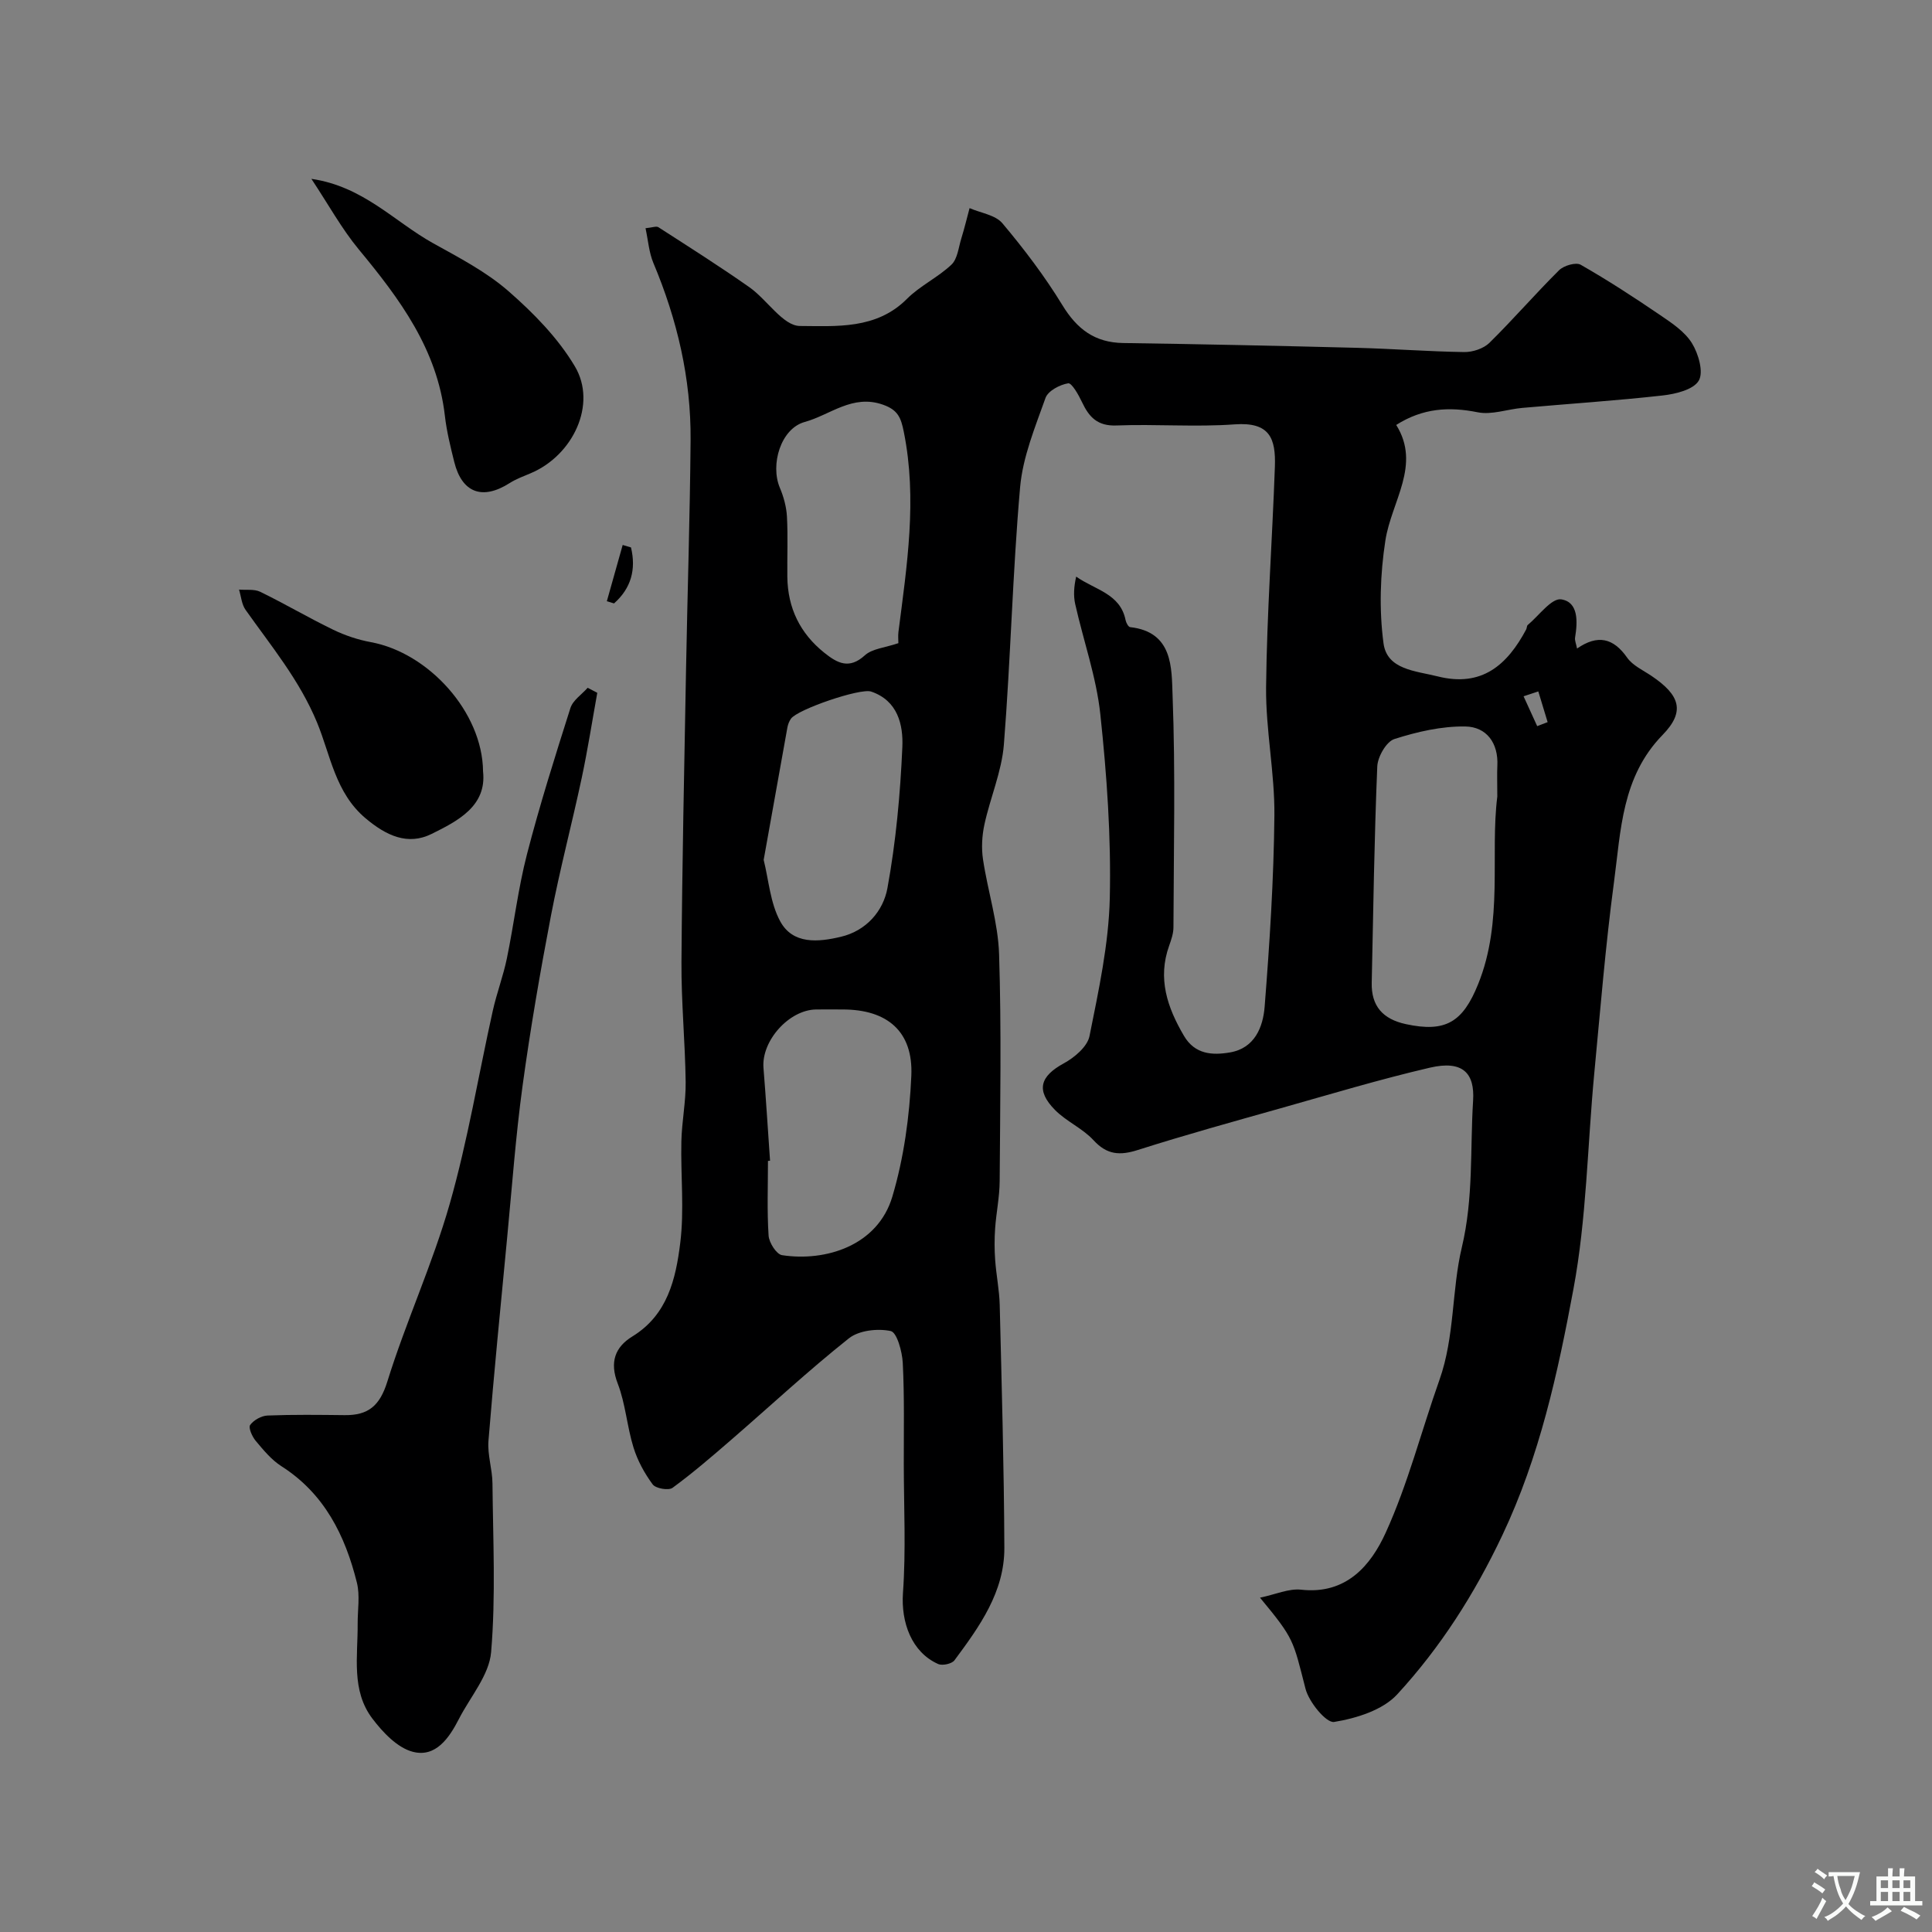 <svg enable-background="new 0 0 400 400" viewBox="0 0 400 400" xmlns="http://www.w3.org/2000/svg"><rect x="0" y="0" width="400" height="400" fill="#808080" stroke="none"/><g fill="#000001"><path d="m260.87 330.78c3.23-.67 5.97-1.94 8.53-1.65 9.34 1.04 14.42-5.05 17.49-11.79 4.62-10.14 7.4-21.11 11.14-31.67 3.17-8.94 2.52-18.59 4.62-27.39 2.45-10.3 1.7-20.28 2.34-30.4.36-5.64-2.08-8.43-8.95-6.83-10.4 2.42-20.64 5.51-30.92 8.41-9.86 2.78-19.74 5.51-29.5 8.62-3.73 1.19-6.41 1.05-9.22-2.01-2.26-2.46-5.63-3.88-7.99-6.28-3.99-4.05-3.06-6.97 1.83-9.63 2.21-1.2 4.89-3.46 5.33-5.65 1.89-9.44 3.98-19 4.2-28.56.29-12.68-.61-25.45-1.96-38.08-.82-7.69-3.49-15.18-5.2-22.8-.39-1.75-.27-3.62.2-5.69 3.88 2.75 9.13 3.5 10.23 9.01.11.54.57 1.41.94 1.45 8.91.99 8.58 8.48 8.79 14.16.61 15.97.23 31.99.18 47.99 0 1.26-.45 2.57-.88 3.78-2.45 6.81-.39 12.82 3.05 18.68 2.27 3.87 5.89 4.07 9.55 3.44 5.12-.88 6.83-5.27 7.16-9.46 1.04-13.17 1.89-26.39 2.02-39.59.08-8.85-1.81-17.73-1.72-26.58.16-15.21 1.28-30.4 1.82-45.61.21-5.89-1.05-9.32-8.33-8.79-8.12.59-16.33-.09-24.48.23-3.91.15-5.66-1.73-7.11-4.81-.71-1.51-2.14-4.05-2.88-3.92-1.73.28-4.17 1.57-4.69 3.03-2.15 6.05-4.71 12.22-5.26 18.51-1.56 17.72-1.95 35.54-3.36 53.28-.45 5.58-2.83 10.99-4.03 16.54-.5 2.32-.64 4.86-.29 7.2.98 6.57 3.12 13.07 3.33 19.65.5 15.65.22 31.33.12 46.99-.02 3.26-.71 6.51-.94 9.77-.15 2.18-.15 4.38.01 6.56.22 3.1.86 6.18.94 9.27.41 16.76.89 33.53.96 50.3.04 9.14-5.16 16.32-10.33 23.29-.54.73-2.51 1.16-3.39.76-5.49-2.45-7.7-8.62-7.27-14.73.63-8.83.18-17.73.17-26.6-.01-7 .14-14-.21-20.99-.12-2.35-1.21-6.33-2.49-6.61-2.71-.58-6.58-.15-8.67 1.51-8.37 6.65-16.22 13.96-24.32 20.97-3.97 3.44-7.96 6.88-12.19 9.98-.82.6-3.48.14-4.11-.71-1.7-2.3-3.14-4.94-3.98-7.67-1.34-4.33-1.64-9.02-3.26-13.22-1.71-4.43-.55-7.54 3.03-9.74 7.3-4.47 8.99-11.93 9.91-19.3.87-6.92.08-14.05.24-21.08.09-4.11.94-8.21.89-12.3-.11-8.27-.92-16.54-.87-24.8.14-20.27.58-40.53.95-60.8.29-15.77.81-31.53.94-47.3.1-12.75-2.77-24.94-7.71-36.69-.9-2.15-1.07-4.61-1.62-7.18 1.42-.14 2.24-.48 2.66-.21 6.32 4.07 12.67 8.09 18.82 12.41 3.68 2.58 6.99 8.02 10.49 8.04 7.49.03 15.82.75 22.14-5.6 2.71-2.72 6.42-4.44 9.22-7.09 1.27-1.2 1.47-3.56 2.05-5.43.64-2.07 1.15-4.18 1.71-6.28 2.31 1.01 5.34 1.41 6.79 3.13 4.5 5.35 8.78 10.99 12.42 16.95 3.03 4.96 6.69 7.76 12.6 7.85 16.1.23 32.2.58 48.3.99 7.44.19 14.87.77 22.31.88 1.75.02 3.98-.71 5.2-1.9 4.95-4.87 9.5-10.15 14.43-15.04.98-.97 3.48-1.7 4.47-1.14 5.62 3.21 11.06 6.75 16.42 10.4 2.43 1.65 5.12 3.43 6.61 5.83 1.35 2.18 2.46 6 1.42 7.77-1.11 1.88-4.81 2.77-7.49 3.07-9.65 1.08-19.35 1.71-29.03 2.57-3.1.27-6.34 1.49-9.24.91-5.92-1.19-11.36-.88-16.88 2.62 5.2 8.29-.98 15.8-2.24 23.91-1.08 6.98-1.32 14.31-.39 21.29.73 5.49 6.64 5.71 11.22 6.86 9.15 2.3 14.4-2.37 18.32-9.72.15-.28.11-.74.32-.92 2.31-1.92 4.93-5.61 6.93-5.31 3.6.55 3.41 4.63 2.87 7.93-.09.58.21 1.22.41 2.25 4.28-2.95 7.51-2.19 10.36 1.87 1.15 1.65 3.31 2.62 5.07 3.81 5.87 3.96 7.03 7.34 2.28 12.21-8.47 8.69-8.63 19.78-10.06 30.46-1.76 13.17-2.83 26.43-4.09 39.67-1.41 14.88-1.58 29.98-4.31 44.61-3.23 17.34-6.98 34.62-14.72 50.96-5.77 12.19-12.81 23.21-21.76 32.94-3 3.26-8.45 4.96-13.06 5.71-1.63.27-5.23-4.12-5.93-6.88-2.61-10.15-2.3-10.25-9.42-18.85zm49.13-165.86c0-3.02-.07-4.69.01-6.35.25-4.76-2.27-8.09-6.62-8.16-4.91-.08-9.98 1.09-14.7 2.6-1.66.53-3.45 3.66-3.54 5.66-.62 14.92-.83 29.86-1.15 44.79-.11 4.86 2.32 7.54 7.05 8.57 8.24 1.79 11.81-.4 14.98-8.27 5.29-13.07 2.46-26.82 3.97-38.84zm-150.57 75.4c-.14.01-.28.02-.43.03 0 5.16-.21 10.34.13 15.48.1 1.46 1.63 3.86 2.79 4.04 9.01 1.38 19.8-1.95 22.83-12.12 2.39-8.03 3.56-16.62 3.93-25.02.41-9.19-4.99-13.73-14.2-13.73-1.83 0-3.67-.02-5.5 0-5.62.06-11.36 6.5-10.91 12.09.52 6.4.91 12.82 1.36 19.23zm26.57-107.16c0-.66-.09-1.49.01-2.3 1.76-13.78 3.93-27.51 1.11-41.46-.59-2.93-1.21-4.52-4.3-5.61-6.31-2.24-10.94 2.13-16.2 3.57-4.99 1.37-7.18 8.86-5.16 13.63.79 1.87 1.36 3.96 1.47 5.98.22 4.15.03 8.32.08 12.48.08 6.43 2.63 11.68 7.67 15.71 2.67 2.13 5.12 3.49 8.39.51 1.52-1.38 4.15-1.56 6.93-2.51zm-27.89 44.87c1.04 4.14 1.35 8.9 3.42 12.71 2.62 4.83 7.88 4.33 12.57 3.21 5.28-1.25 8.77-5.35 9.63-10.06 1.76-9.61 2.66-19.43 3.09-29.2.2-4.59-.91-9.62-6.46-11.51-2.24-.76-15.25 3.69-16.6 5.62-.36.51-.61 1.15-.73 1.77-1.62 8.96-3.22 17.92-4.92 27.46zm160.15-27.69c.72-.28 1.44-.55 2.16-.83-.64-2.12-1.29-4.24-1.93-6.36-1.02.34-2.03.67-3.05 1.01.94 2.06 1.88 4.12 2.82 6.18z"/><path d="m123.66 143.44c-1.06 5.88-1.98 11.79-3.22 17.62-2.03 9.53-4.54 18.96-6.37 28.52-2.24 11.7-4.27 23.45-5.88 35.24-1.42 10.39-2.18 20.87-3.18 31.32-1.34 14.05-2.74 28.1-3.88 42.17-.23 2.89.8 5.85.83 8.79.11 11.66.7 23.38-.28 34.96-.4 4.77-4.32 9.25-6.67 13.84-2.02 3.95-4.82 8.02-9.54 6.79-3.2-.83-6.21-4.02-8.37-6.87-4.42-5.83-3-12.91-3.05-19.62-.02-2.85.51-5.84-.16-8.53-2.43-9.76-6.71-18.42-15.63-24.11-2.06-1.31-3.72-3.34-5.32-5.25-.73-.87-1.55-2.72-1.15-3.28.74-1.02 2.33-1.91 3.6-1.96 5.32-.21 10.66-.14 15.99-.08 4.86.05 7.25-1.92 8.81-6.94 3.85-12.41 9.36-24.32 12.92-36.8 3.74-13.11 5.95-26.66 8.92-40 .81-3.64 2.16-7.17 2.91-10.81 1.48-7.17 2.33-14.49 4.16-21.56 2.63-10.19 5.81-20.25 9-30.29.51-1.61 2.35-2.81 3.57-4.19.67.35 1.33.7 1.99 1.04z"/><path d="m64.47 37.03c10.75 1.56 17.19 8.87 25.17 13.31 5.4 3 11.02 5.92 15.62 9.93 5.2 4.54 10.28 9.72 13.77 15.6 4.62 7.79-.36 18.39-9.14 22.1-1.49.63-3.03 1.19-4.38 2.05-5.62 3.58-9.86 2.04-11.46-4.37-.78-3.15-1.57-6.32-1.94-9.54-1.57-13.78-9.35-24.23-17.82-34.46-3.55-4.29-6.27-9.27-9.82-14.62z"/><path d="m100.01 159.71c.79 7.15-5.16 10.23-10.64 12.94-4.94 2.45-9.39.38-13.68-3.23-6.28-5.28-7.27-13.11-10.04-19.81-3.65-8.83-9.49-15.82-14.81-23.35-.81-1.14-.92-2.78-1.35-4.19 1.48.13 3.15-.15 4.4.46 5.1 2.49 10 5.38 15.1 7.85 2.44 1.18 5.12 2.08 7.79 2.57 11.94 2.2 23.12 14.47 23.23 26.76z"/><path d="m125.64 124.48c1.09-3.88 2.19-7.76 3.28-11.65.57.17 1.15.34 1.72.51 1.09 4.57.02 8.46-3.51 11.59-.49-.15-.99-.3-1.49-.45z"/></g><path d="m377.9 391.2c-.2.3-.4.5-.6.8-.7-.6-1.4-1-2.2-1.5.2-.3.4-.5.5-.8.6.4 1.4.8 2.3 1.5zm-1.8 6.1c-.2-.2-.5-.4-.9-.6.4-.6.8-1.2 1.2-1.9s.7-1.3.9-1.9c.3.3.5.5.8.7-.7 1.3-1.4 2.6-2 3.7zm2.2-9c-.3.3-.5.5-.6.8-.6-.6-1.3-1.1-2-1.5.3-.3.5-.5.6-.7.6.5 1.3.9 2 1.4zm.3.2v-.9h2 4.5c-.3 1.3-.6 2.5-1 3.6s-.9 2.1-1.4 3c.4.5 1 1 1.6 1.4s1.2.8 1.9 1.1c-.3.2-.5.4-.8.8-.4-.3-1-.7-1.6-1.2s-1.2-1.1-1.6-1.6c-.5.6-1.1 1.1-1.7 1.6s-1.4.9-2.1 1.4c-.1-.3-.3-.5-.7-.8.6-.2 1.2-.5 1.9-1s1.4-1.1 2-1.8c-.5-.8-.9-1.6-1.2-2.5s-.6-2-.8-3.2c-.4.1-.7.1-1 .1zm2.5 2.7c.2 1 .7 1.7 1 2.2.3-.5.6-1.1 1-2s.6-1.9.9-3h-3.2-.4c.1.9.3 1.8.7 2.8z" fill="#fafbfa"/><path d="m396.5 388.5v1.5 3.6h1.5v.9c-.4 0-1 0-1.7 0h-7.9c-.5 0-.9 0-1.2 0v-.9h1.3v-3.5c0-.7 0-1.2 0-1.6h2.4c0-.8 0-1.4 0-1.7h1c0 .3-.1.8-.1 1.7h1.5c0-.8 0-1.4 0-1.7h1c0 .3-.1.9-.1 1.7zm-8.2 9.2c-.2-.3-.5-.5-.8-.8.8-.3 1.4-.6 1.9-.9s1-.7 1.4-1.1c.3.3.6.5.9.8-1.6 1-2.8 1.6-3.4 2zm2.6-6.8v-1.6h-1.5v1.6zm0 2.7v-1.9h-1.5v1.9zm2.4-2.7v-1.6h-1.5v1.6zm0 2.7v-1.9h-1.5v1.9zm.2 2 .7-.8c.4.2.9.5 1.6.8s1.3.7 1.8 1c-.3.3-.5.5-.8.8-.4-.3-1.5-1-3.3-1.8zm2-4.7v-1.6h-1.4v1.6zm0 2.7v-1.9h-1.4v1.9z" fill="#fafbfa"/></svg>